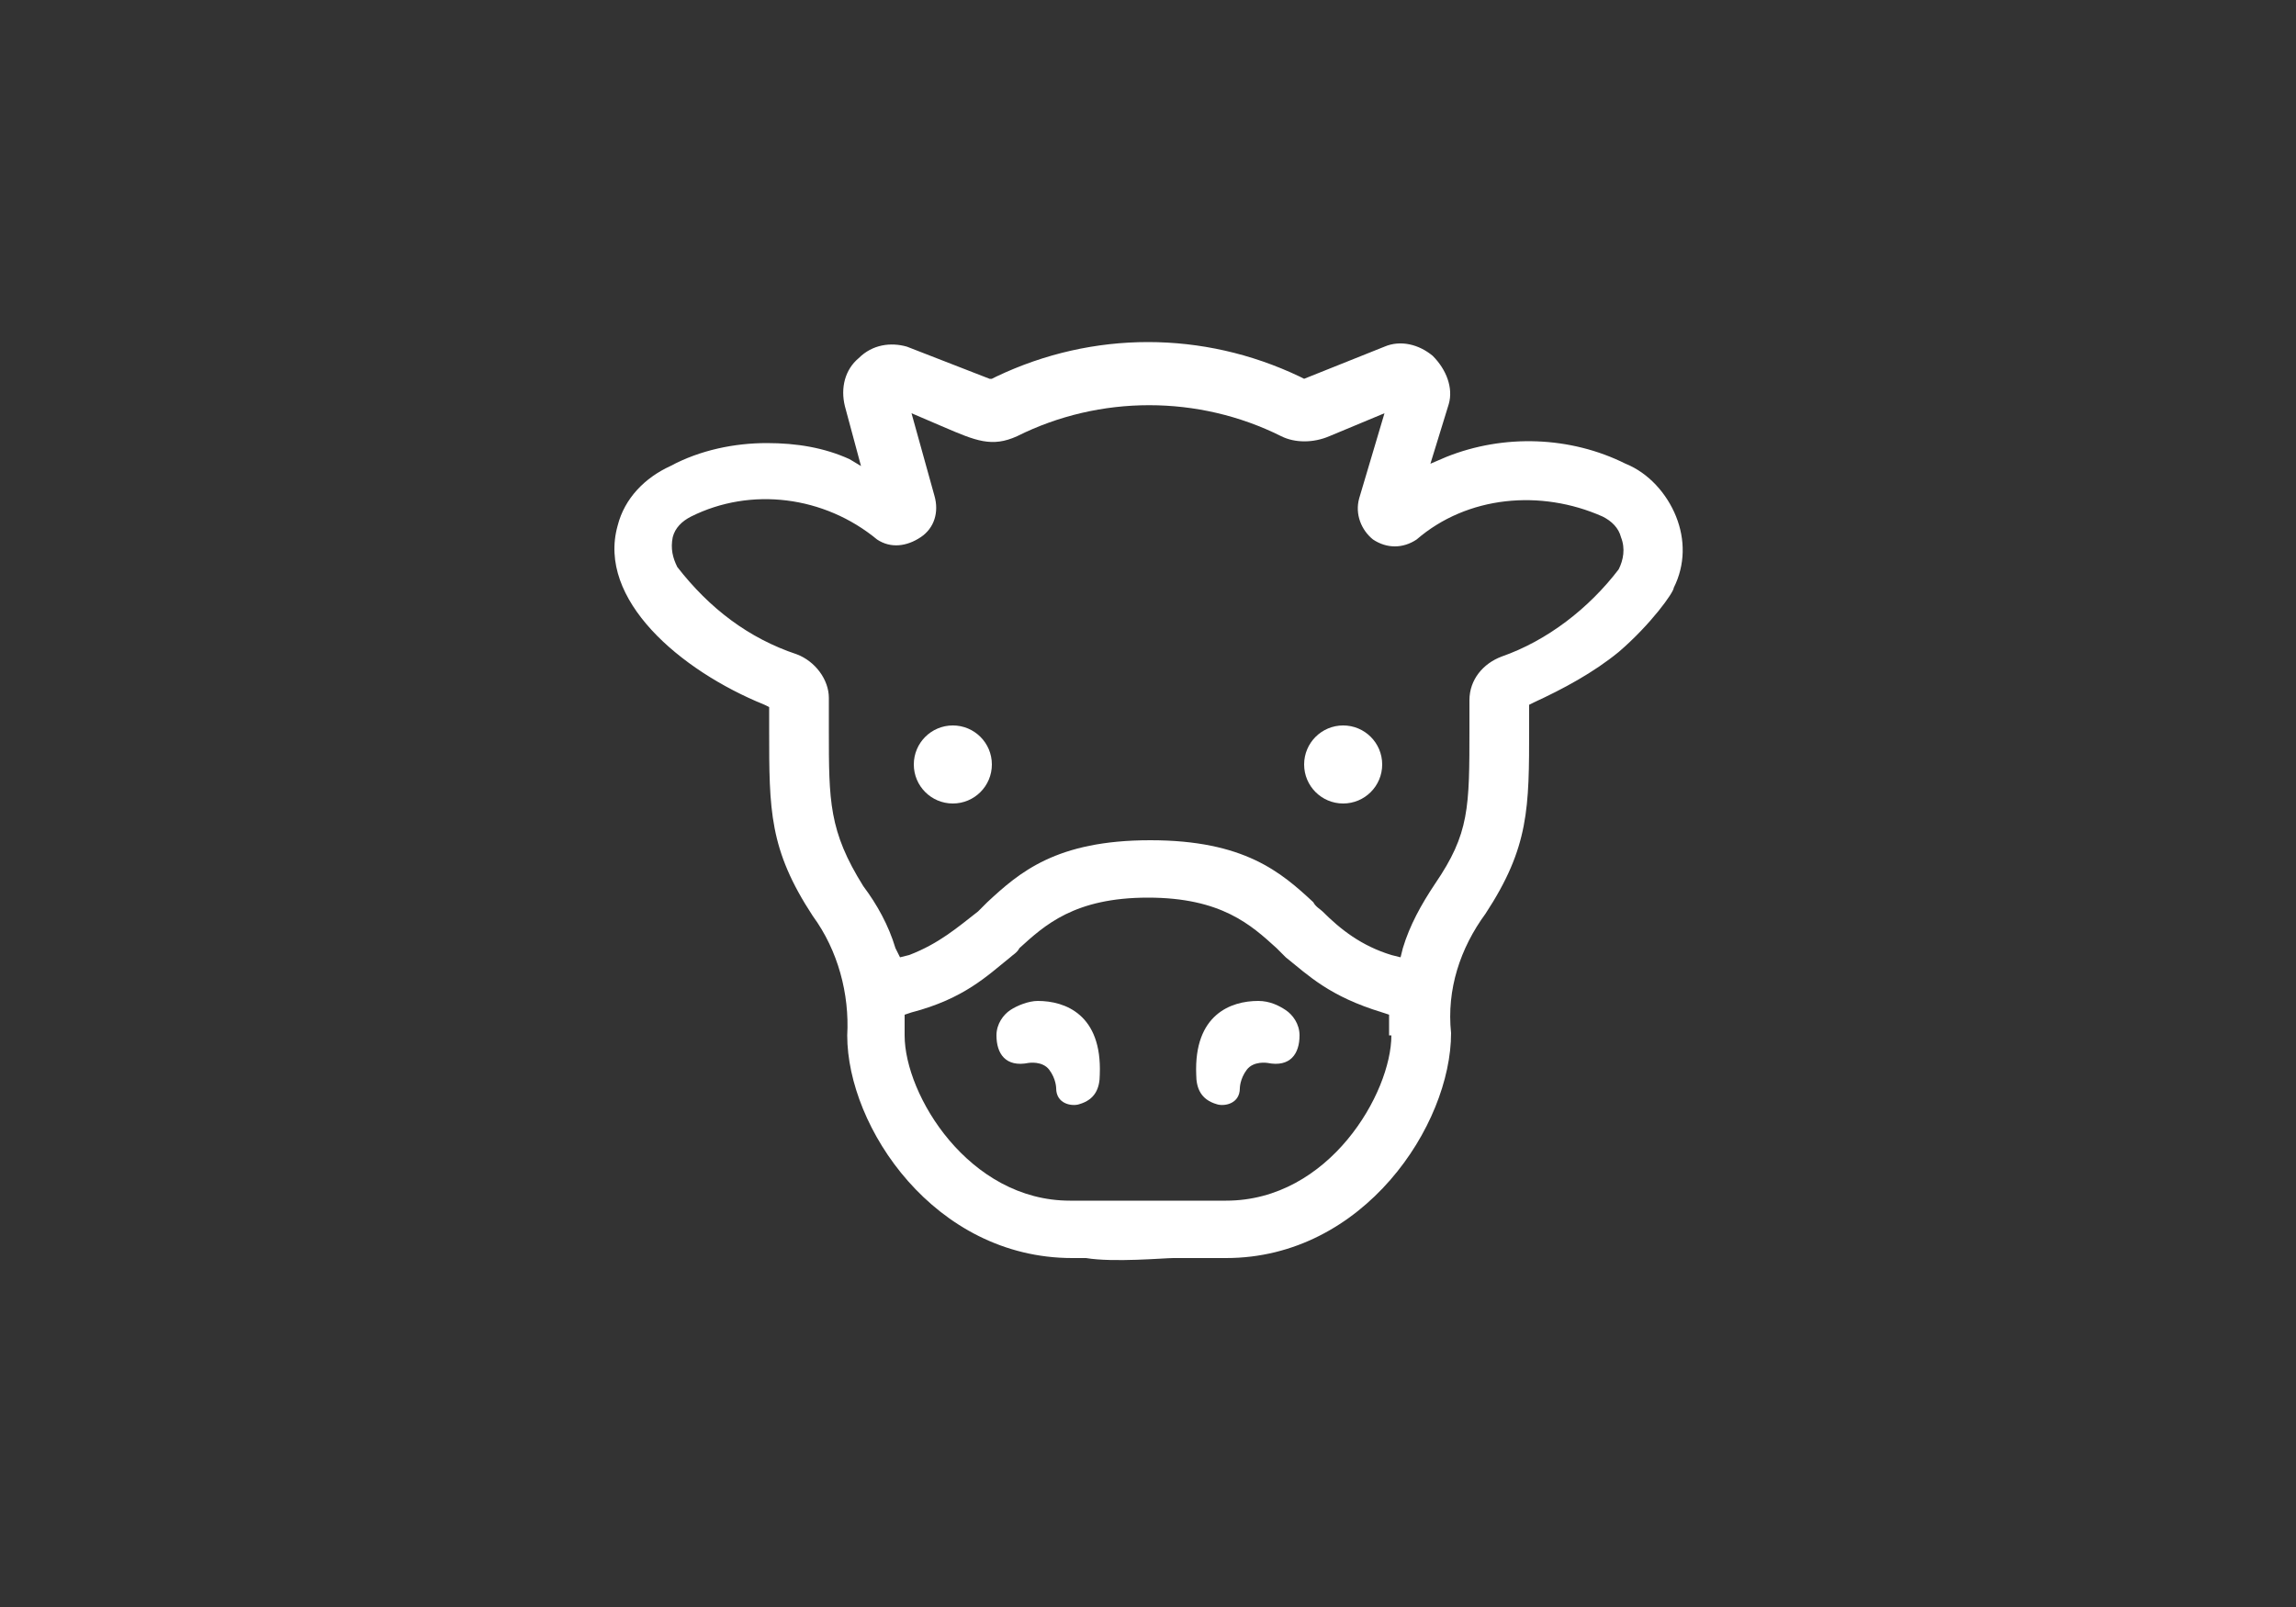<?xml version="1.0" encoding="utf-8"?>
<!-- Generator: Adobe Illustrator 23.0.3, SVG Export Plug-In . SVG Version: 6.00 Build 0)  -->
<svg version="1.1" id="Layer_1" xmlns="http://www.w3.org/2000/svg" x="0px"
     y="0px"
     viewBox="0 0 100 70" enable-background="new 0 0 100 70" xml:space="preserve">
<rect x="0" y="0" width="100" height="70" fill="#333333" stroke="none"/>
<g>
	<path fill="#FFFFFF" d="M54.8,43.6c-1.2,0-2.8,0.6-2.7,3.2c0,0.6,0.2,1.1,0.9,1.3c0.3,0.1,1,0,1-0.7c0,0,0-0.4,0.3-0.8
		c0.3-0.4,0.9-0.3,0.9-0.3c1,0.2,1.4-0.4,1.4-1.2c0-0.5-0.3-0.9-0.6-1.1C55.7,43.8,55.3,43.6,54.8,43.6z"/>
    <path fill="#FFFFFF" d="M45.2,43.6c1.2,0,2.8,0.6,2.7,3.2c0,0.6-0.2,1.1-0.9,1.3c-0.3,0.1-1,0-1-0.7c0,0,0-0.4-0.3-0.8
		c-0.3-0.4-0.9-0.3-0.9-0.3c-1,0.2-1.4-0.4-1.4-1.2c0-0.5,0.3-0.9,0.6-1.1C44.3,43.8,44.8,43.6,45.2,43.6z"/>
    <circle id="Oval_2_" fill="#FFFFFF" cx="41.5" cy="33.3" r="1.7"/>
    <circle fill="#FFFFFF" cx="58.5" cy="33.3" r="1.7"/>
    <path fill="#FFFFFF" d="M72.9,25.6c0.5-1,0.5-2.1,0.1-3.1c-0.4-1-1.2-1.9-2.2-2.3c-2.4-1.2-5.3-1.3-7.8-0.3l-0.7,0.3l0.8-2.6
		c0.2-0.7-0.1-1.5-0.7-2.1c-0.6-0.5-1.4-0.7-2.1-0.4l-3.5,1.4l-0.2-0.1c-4.2-2-9-2-13.2,0l-0.2,0.1l-0.1,0l-3.6-1.4
		c-0.7-0.2-1.5-0.1-2.1,0.5c-0.6,0.5-0.8,1.3-0.6,2.1l0.7,2.6L37,20c-1.1-0.5-2.3-0.7-3.6-0.7c-1.4,0-2.9,0.3-4.2,1
		c-1.1,0.5-2,1.4-2.3,2.6c-0.9,3.2,2.7,6.3,6.4,7.8l0.2,0.1l0,1c0,3.5,0,5.2,1.9,8.1c1.1,1.5,1.6,3.4,1.5,5.2c0,4,3.8,9.7,9.8,9.7
		h0.6c1.2,0.2,3.4,0,3.8,0l0,0h2.3c6,0,9.8-5.8,9.8-9.8c-0.2-1.9,0.4-3.7,1.5-5.2c1.9-2.9,1.9-4.6,1.9-8.1l0-1l0.2-0.1
		c1.3-0.6,2.6-1.3,3.7-2.2C71.9,27.2,72.9,25.8,72.9,25.6z M60.6,45.1c0,2.5-2.7,7.2-7.2,7.2h-6.8c-4.4,0-7.2-4.6-7.2-7.2v-0.9
		l0.3-0.1c2.3-0.6,3.3-1.6,4.3-2.4c0.1-0.1,0.3-0.2,0.4-0.4c1.1-1,2.4-2.2,5.6-2.2c3.2,0,4.5,1.2,5.6,2.2c0.1,0.1,0.3,0.3,0.4,0.4
		c1,0.8,1.9,1.7,4.2,2.4l0.3,0.1V45.1z M70.5,24.8c-1.3,1.7-3.1,3.1-5.1,3.8c-0.8,0.3-1.4,1-1.4,1.9l0,1.2c0,3.5,0,4.6-1.5,6.8
		c-0.6,0.9-1.1,1.8-1.4,2.8l-0.1,0.4l-0.4-0.1c-1.3-0.4-2.2-1.1-3-1.9c-0.1-0.1-0.3-0.2-0.4-0.4c-1.4-1.3-3-2.7-7.1-2.7
		c-4.1,0-5.7,1.4-7.1,2.7c-0.1,0.1-0.3,0.3-0.4,0.4c-0.9,0.7-1.7,1.4-3,1.9l-0.4,0.1L39,41.3c-0.3-1-0.8-1.9-1.4-2.7
		c-1.5-2.4-1.5-3.7-1.5-6.8c0-0.4,0-0.9,0-1.4c0-0.8-0.6-1.6-1.4-1.9c-2.1-0.7-3.8-2-5.2-3.8c-0.2-0.4-0.3-0.8-0.2-1.3
		c0.1-0.4,0.4-0.7,0.8-0.9c2.6-1.3,5.8-0.9,8.1,1c0.6,0.4,1.3,0.3,1.9-0.1c0.6-0.4,0.8-1.1,0.6-1.8L39.7,18l1.4,0.6
		c1.4,0.6,2.1,0.9,3.2,0.4c3.6-1.8,7.9-1.8,11.5,0c0.6,0.3,1.4,0.3,2.1,0l2.4-1l-1.1,3.7c-0.2,0.7,0.1,1.4,0.6,1.8
		c0.6,0.4,1.3,0.4,1.9,0c2.2-1.9,5.4-2.2,8.1-1c0.4,0.2,0.7,0.5,0.8,0.9C70.8,23.9,70.7,24.4,70.5,24.8L70.5,24.8z"/>
</g>
</svg>
